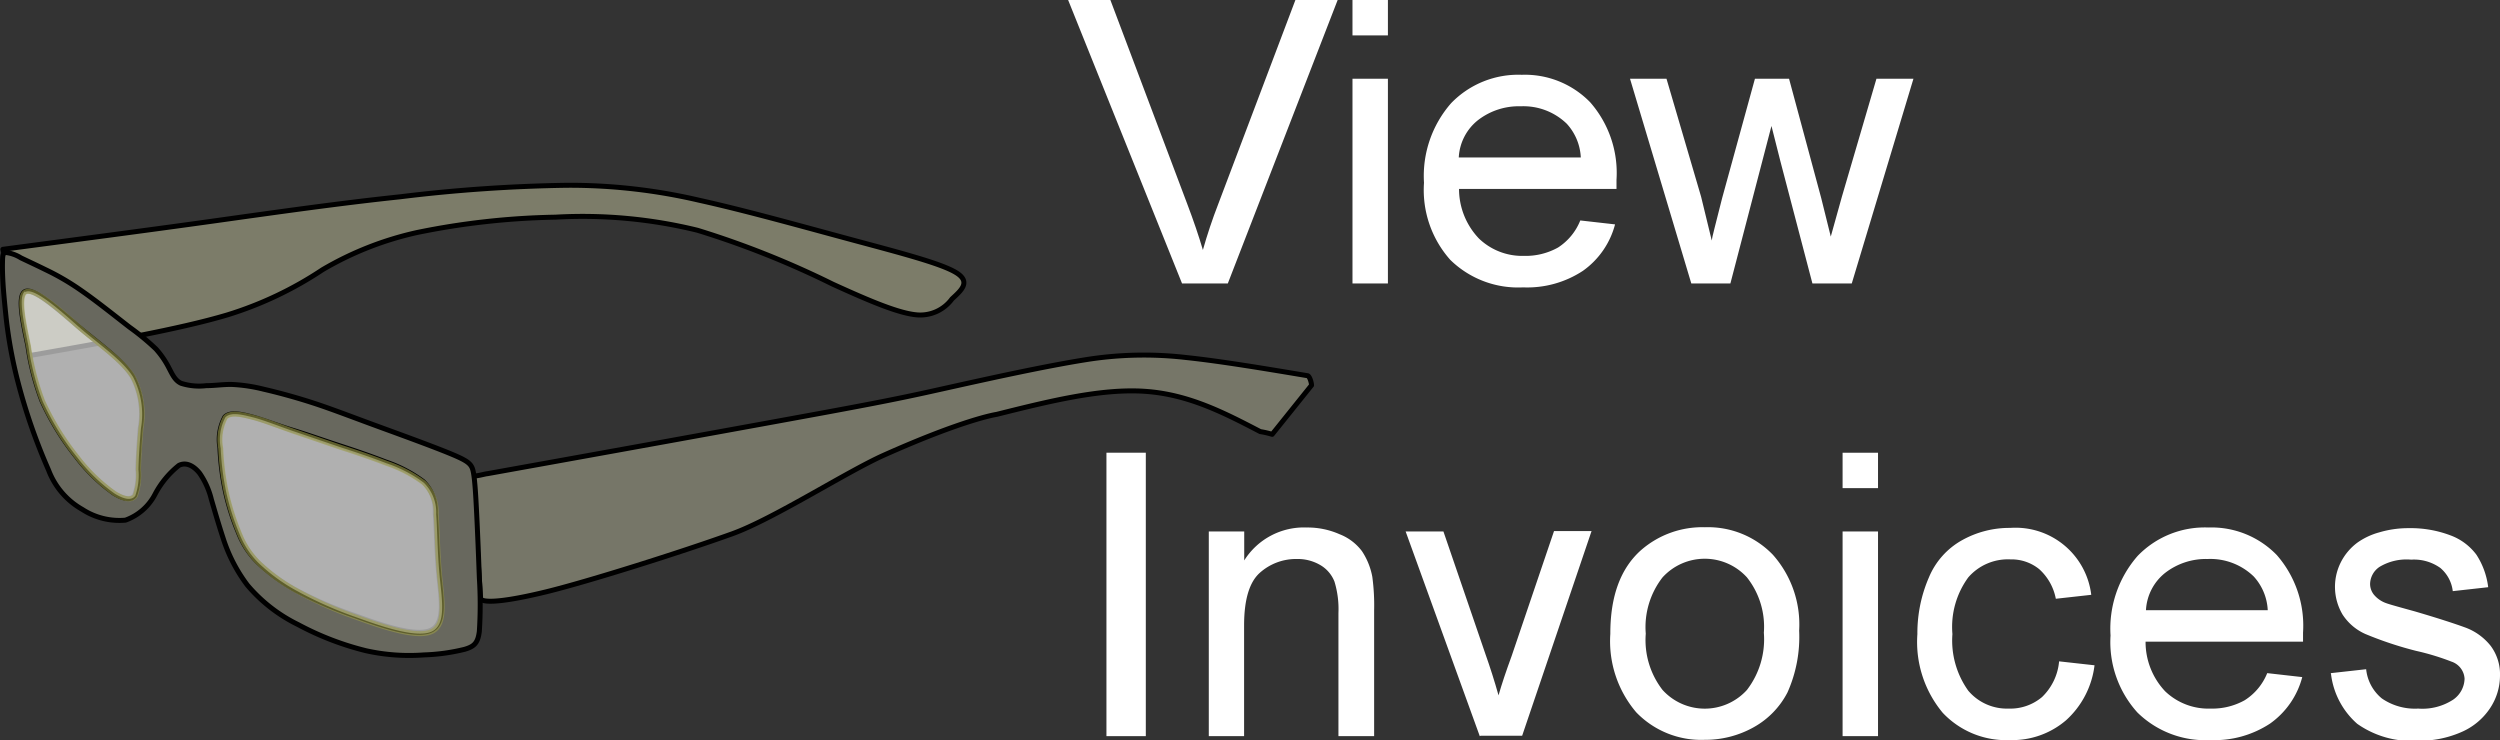 <svg id="Layer_1" data-name="Layer 1" xmlns="http://www.w3.org/2000/svg" viewBox="0 0 190.52 56.4"><rect x="0" y="0" width="190.52" height="56.4" fill="#333333" stroke="none"/><defs><style>.cls-1,.cls-6{fill:#fff;}.cls-2{fill:#7c7c69;}.cls-3,.cls-7{fill:none;stroke-linejoin:round;stroke-width:0.38px;}.cls-3{stroke:#000;}.cls-4{fill:#767668;}.cls-5{fill:#68685e;fill-rule:evenodd;}.cls-6,.cls-7{opacity:0.61;}.cls-7{stroke:#9a9a48;}</style></defs><path class="cls-1" d="M90.08,21.6,81.4,0h3.22l5.86,15.55c.47,1.24.87,2.41,1.19,3.5.33-1.17.72-2.34,1.17-3.5L98.72,0h3.22L93.57,21.6H90.08"/><path class="cls-1" d="M103.07,21.6V6h2.7V21.6h-2.7m0-18.9V0h2.7V2.7Z"/><path class="cls-1" d="M111.17,12h9.3a4.1,4.1,0,0,0-1.07-2.57,4.75,4.75,0,0,0-3.5-1.33,5.08,5.08,0,0,0-3.27,1.06A3.88,3.88,0,0,0,111.17,12m9.26,4.8,2.65.3a6.29,6.29,0,0,1-2.45,3.54,7.72,7.72,0,0,1-4.56,1.26,7.38,7.38,0,0,1-5.55-2.1,8,8,0,0,1-2-5.87,8.41,8.41,0,0,1,2.07-6.07,7.11,7.11,0,0,1,5.38-2.16,6.93,6.93,0,0,1,5.22,2.1,8.17,8.17,0,0,1,2,5.91c0,.15,0,.38,0,.69h-12a5.47,5.47,0,0,0,1.52,3.78,4.76,4.76,0,0,0,3.43,1.32,5.06,5.06,0,0,0,2.6-.64A4.38,4.38,0,0,0,120.43,16.8Z"/><path class="cls-1" d="M128.89,21.6,124.22,6H127l2.64,9,.81,3.33c0-.16.29-1.24.79-3.23L133.74,6h2.6l2.45,9.09.73,2.94.85-3.05L143,6h2.82l-4.7,15.6h-3l-2.44-9.31L135,9.6l-3.13,12h-3"/><polyline class="cls-1" points="84.32 56.1 84.32 34.5 87.32 34.5 87.32 56.1 84.32 56.1"/><path class="cls-1" d="M92.12,56.1V40.5h2.7v2.21a5.37,5.37,0,0,1,4.77-2.51,6,6,0,0,1,2.49.51A3.89,3.89,0,0,1,103.79,42a5.26,5.26,0,0,1,.79,1.95,16.16,16.16,0,0,1,.14,2.56V56.1H102V46.72a7.19,7.19,0,0,0-.3-2.39,2.52,2.52,0,0,0-1.07-1.26,3.4,3.4,0,0,0-1.8-.47A4.14,4.14,0,0,0,96,43.66c-.79.71-1.19,2.05-1.19,4V56.1h-2.7"/><path class="cls-1" d="M112.77,56.1l-5.65-15.6H110l3.2,9.34q.54,1.52,1,3.15.35-1.23,1-3l3.23-9.52h2.86l-5.29,15.6h-3.16"/><path class="cls-1" d="M125.42,48.3a6.2,6.2,0,0,0,1.28,4.28,4.34,4.34,0,0,0,6.43,0,6.34,6.34,0,0,0,1.29-4.36A6.06,6.06,0,0,0,133.13,44a4.35,4.35,0,0,0-6.43,0,6.17,6.17,0,0,0-1.28,4.28m-2.7,0q0-4.3,2.37-6.38a7.1,7.1,0,0,1,4.84-1.72,6.86,6.86,0,0,1,5.18,2.1,8,8,0,0,1,2,5.78,10.36,10.36,0,0,1-.89,4.71,6.38,6.38,0,0,1-2.59,2.66,7.53,7.53,0,0,1-3.71.95,6.87,6.87,0,0,1-5.22-2.09A8.35,8.35,0,0,1,122.72,48.3Z"/><path class="cls-1" d="M140.42,56.1V40.5h2.7V56.1h-2.7m0-18.9V34.5h2.7v2.7Z"/><path class="cls-1" d="M156.92,50.4l2.7.3a6.74,6.74,0,0,1-2.17,4.19,6.29,6.29,0,0,1-4.28,1.51,6.64,6.64,0,0,1-5.12-2.08,8.43,8.43,0,0,1-1.93-6A10.65,10.65,0,0,1,147,44a5.78,5.78,0,0,1,2.52-2.83,7.41,7.41,0,0,1,3.68-.94,5.81,5.81,0,0,1,6.17,5.1l-2.7.3a4.05,4.05,0,0,0-1.26-2.25,3.34,3.34,0,0,0-2.19-.75A4,4,0,0,0,150,44a6.39,6.39,0,0,0-1.21,4.32A6.56,6.56,0,0,0,150,52.64,3.86,3.86,0,0,0,153.08,54a3.74,3.74,0,0,0,2.54-.88,4.3,4.3,0,0,0,1.3-2.72"/><path class="cls-1" d="M163.52,46.5h9.3a4.1,4.1,0,0,0-1.07-2.57,4.75,4.75,0,0,0-3.5-1.33A5.08,5.08,0,0,0,165,43.66a3.88,3.88,0,0,0-1.46,2.84m9.26,4.8,2.65.3A6.29,6.29,0,0,1,173,55.14a7.72,7.72,0,0,1-4.56,1.26,7.38,7.38,0,0,1-5.55-2.1,8,8,0,0,1-2.05-5.87,8.41,8.41,0,0,1,2.07-6.07,7.11,7.11,0,0,1,5.38-2.16,6.93,6.93,0,0,1,5.22,2.1,8.17,8.17,0,0,1,2,5.91c0,.15,0,.38,0,.69h-12A5.47,5.47,0,0,0,165,52.68,4.76,4.76,0,0,0,168.47,54a5.06,5.06,0,0,0,2.6-.64A4.38,4.38,0,0,0,172.78,51.3Z"/><path class="cls-1" d="M177.62,51.3l2.7-.3a3.31,3.31,0,0,0,1.2,2.23,4.45,4.45,0,0,0,2.77.77,4.3,4.3,0,0,0,2.66-.68,2,2,0,0,0,.87-1.6,1.46,1.46,0,0,0-1-1.3,18.65,18.65,0,0,0-2.7-.82,27.58,27.58,0,0,1-3.85-1.28,4,4,0,0,1-1.75-1.49,4.15,4.15,0,0,1-.12-4,4.25,4.25,0,0,1,1.27-1.49,5.29,5.29,0,0,1,1.65-.77,7.72,7.72,0,0,1,2.24-.32,8.54,8.54,0,0,1,3.16.54,4.34,4.34,0,0,1,2,1.48,5.82,5.82,0,0,1,.9,2.48l-2.7.3a2.72,2.72,0,0,0-.95-1.77,3.45,3.45,0,0,0-2.22-.63,4,4,0,0,0-2.41.55,1.61,1.61,0,0,0-.72,1.29,1.31,1.31,0,0,0,.3.84,2.14,2.14,0,0,0,.94.64c.24.09,1,.3,2.16.62,1.74.51,3,.92,3.85,1.23a4.41,4.41,0,0,1,1.94,1.4,3.62,3.62,0,0,1,.71,2.27,4.49,4.49,0,0,1-.77,2.5,5,5,0,0,1-2.22,1.82,7.92,7.92,0,0,1-3.27.64,7.18,7.18,0,0,1-4.62-1.29,6,6,0,0,1-2-3.81"/><path class="cls-2" d="M.22,19c5.49-.73,11-1.45,16-2.15S25.92,15.48,30.47,15a118.23,118.23,0,0,1,12.72-.88,43.31,43.31,0,0,1,10.09,1.14c3.57.79,7.88,2,11.59,3s6.85,1.81,8,2.52.37,1.36-.32,2A3,3,0,0,1,69.93,24c-1.37-.1-3.52-1-6.46-2.34a69,69,0,0,0-10.31-4.11,36.7,36.7,0,0,0-10.83-1,57.1,57.1,0,0,0-10.55,1.17,24.78,24.78,0,0,0-7.21,2.84A27.84,27.84,0,0,1,17.32,24c-3.68,1.1-9.4,2.1-15.13,3.11Z"/><path class="cls-3" d="M.22,19c5.49-.73,11-1.45,16-2.15S25.92,15.48,30.47,15a118.23,118.23,0,0,1,12.72-.88,43.31,43.31,0,0,1,10.09,1.14c3.57.79,7.88,2,11.59,3s6.85,1.81,8,2.52.37,1.36-.32,2A3,3,0,0,1,69.93,24c-1.37-.1-3.52-1-6.46-2.34a69,69,0,0,0-10.31-4.11,36.7,36.7,0,0,0-10.83-1,57.1,57.1,0,0,0-10.55,1.17,24.78,24.78,0,0,0-7.21,2.84A27.84,27.84,0,0,1,17.32,24c-3.68,1.1-9.4,2.1-15.13,3.11Z"/><path class="cls-4" d="M37.14,36.1c10-1.8,20-3.61,25.75-4.67s7.11-1.39,9.86-2,6.83-1.51,9.88-2a28,28,0,0,1,7.71-.19c2.66.28,6,.84,9.29,1.39.17,0,.32.55.32.73l-3,3.74a7,7,0,0,0-.91-.21c-2.73-1.42-5.47-2.85-8.82-3.07s-7.31.77-11.27,1.76c0,0-2.4.34-8.64,3.13C64.45,36,58.93,39.55,55.8,40.68c-3.89,1.4-10.91,3.62-14.17,4.42-4.76,1.16-5,.58-5,.53L36,36.26C36.21,36.34,37,36.1,37.14,36.1Z"/><path class="cls-3" d="M37.14,36.1c10-1.8,20-3.61,25.75-4.67s7.11-1.39,9.86-2,6.83-1.51,9.88-2a28,28,0,0,1,7.71-.19c2.66.28,6,.84,9.29,1.39.17,0,.32.55.32.73l-3,3.74a7,7,0,0,0-.91-.21c-2.73-1.42-5.47-2.85-8.82-3.07s-7.31.77-11.27,1.76c0,0-2.4.34-8.64,3.13C64.45,36,58.93,39.55,55.8,40.68c-3.89,1.4-10.91,3.62-14.17,4.42-4.76,1.16-5,.58-5,.53L36,36.26C36.21,36.34,37,36.1,37.14,36.1Z"/><path class="cls-5" d="M1.88,22.24c.57-.37,2.23,1.05,3.88,2.47s3.52,2.67,4.34,4a6.12,6.12,0,0,1,.59,3.92c-.09,1.2-.16,2.23-.18,3.13a4.56,4.56,0,0,1-.25,2c-.25.36-.78.32-1.57-.17a13.06,13.06,0,0,1-2.84-2.75,20.23,20.23,0,0,1-2.65-4.3,19.41,19.41,0,0,1-1.07-4.17C1.8,24.78,1.3,22.62,1.88,22.24Zm1.59-1.69a18.88,18.88,0,0,1,2.75,1.61c1.17.81,2.65,2,3.66,2.78a18.8,18.8,0,0,1,2,1.65,6.73,6.73,0,0,1,1,1.46c.26.49.45.94.92,1.16a4.48,4.48,0,0,0,1.92.18c.69,0,1.3-.11,2-.09a12.32,12.32,0,0,1,2.37.36c1,.23,2.37.59,3.81,1.06s3,1.08,5,1.81,4.39,1.6,5.66,2.14,1.42.76,1.53,1.41.17,1.74.24,3.15.14,3.17.2,4.81a32.25,32.25,0,0,1,0,4.07c-.11.9-.4,1.16-1.11,1.37a14.85,14.85,0,0,1-3.12.43,15.16,15.16,0,0,1-4.41-.32,22.14,22.14,0,0,1-5.19-2,11.89,11.89,0,0,1-3.85-3A12,12,0,0,1,17,41c-.38-1.16-.65-2.12-.89-2.93a6,6,0,0,0-.89-2c-.41-.52-1-.9-1.59-.6a6.94,6.94,0,0,0-1.8,2.17,4.09,4.09,0,0,1-2.27,2,5.18,5.18,0,0,1-3.29-.82,5.79,5.79,0,0,1-2.57-3,44.14,44.14,0,0,1-2.33-6.7,34.74,34.74,0,0,1-.9-4.87C.34,23,.27,22.25.23,21.59S.18,20.41.19,20s0-.71.24-.76a2.79,2.79,0,0,1,1.16.41C2.11,19.9,2.74,20.19,3.47,20.55ZM17.14,31.78c.4-.4,1.18-.24,2.08,0s1.91.65,3.06,1,2.46.82,3.66,1.21,2.33.78,3.44,1.21a10.29,10.29,0,0,1,2.86,1.49,3.1,3.1,0,0,1,.93,2.4c.1,1.17.1,2.84.27,4.66s.54,3.75-.6,4.28-3.77-.37-5.76-1.1a29.73,29.73,0,0,1-4.51-1.95,13.81,13.81,0,0,1-2.93-2.14,6.48,6.48,0,0,1-1.46-2.24,18.25,18.25,0,0,1-1-3.15,20.2,20.2,0,0,1-.42-3.34A3.61,3.61,0,0,1,17.14,31.78Z"/><path class="cls-3" d="M1.88,22.24c.57-.37,2.23,1.05,3.88,2.47s3.52,2.67,4.34,4a6.12,6.12,0,0,1,.59,3.92c-.09,1.2-.16,2.23-.18,3.13a4.56,4.56,0,0,1-.25,2c-.25.36-.78.32-1.57-.17a13.06,13.06,0,0,1-2.84-2.75,20.23,20.23,0,0,1-2.65-4.3,19.41,19.41,0,0,1-1.07-4.17C1.8,24.78,1.3,22.62,1.88,22.24Zm1.59-1.69a18.88,18.88,0,0,1,2.75,1.61c1.17.81,2.65,2,3.66,2.78a18.8,18.8,0,0,1,2,1.65,6.73,6.73,0,0,1,1,1.46c.26.49.45.94.92,1.16a4.48,4.48,0,0,0,1.92.18c.69,0,1.3-.11,2-.09a12.32,12.32,0,0,1,2.37.36c1,.23,2.37.59,3.81,1.06s3,1.08,5,1.81,4.39,1.6,5.66,2.14,1.42.76,1.53,1.41.17,1.74.24,3.15.14,3.17.2,4.81a32.25,32.25,0,0,1,0,4.07c-.11.9-.4,1.16-1.11,1.37a14.85,14.85,0,0,1-3.12.43,15.16,15.16,0,0,1-4.41-.32,22.14,22.14,0,0,1-5.19-2,11.89,11.89,0,0,1-3.85-3A12,12,0,0,1,17,41c-.38-1.16-.65-2.12-.89-2.93a6,6,0,0,0-.89-2c-.41-.52-1-.9-1.59-.6a6.94,6.94,0,0,0-1.8,2.17,4.09,4.09,0,0,1-2.27,2,5.18,5.18,0,0,1-3.29-.82,5.79,5.79,0,0,1-2.57-3,44.14,44.14,0,0,1-2.33-6.7,34.74,34.74,0,0,1-.9-4.87C.34,23,.27,22.25.23,21.59S.18,20.41.19,20s0-.71.24-.76a2.79,2.79,0,0,1,1.16.41C2.11,19.9,2.74,20.19,3.47,20.55ZM17.14,31.78c.4-.4,1.18-.24,2.08,0s1.91.65,3.06,1,2.46.82,3.66,1.21,2.33.78,3.44,1.21a10.29,10.29,0,0,1,2.86,1.49,3.1,3.1,0,0,1,.93,2.4c.1,1.17.1,2.84.27,4.66s.54,3.75-.6,4.28-3.77-.37-5.76-1.1a29.73,29.73,0,0,1-4.51-1.95,13.81,13.81,0,0,1-2.93-2.14,6.48,6.48,0,0,1-1.46-2.24,18.25,18.25,0,0,1-1-3.15,20.2,20.2,0,0,1-.42-3.34A3.61,3.61,0,0,1,17.14,31.78Z"/><path class="cls-6" d="M17.18,31.8c.4-.4,1.18-.23,2.08,0s1.91.65,3.07,1.05L26,34.1c1.21.39,2.33.77,3.44,1.2a10.29,10.29,0,0,1,2.86,1.49,3.14,3.14,0,0,1,.94,2.4c.09,1.17.09,2.85.26,4.66s.54,3.75-.6,4.28-3.77-.37-5.75-1.09a29.74,29.74,0,0,1-4.51-2,13.64,13.64,0,0,1-2.94-2.14,6.48,6.48,0,0,1-1.46-2.24,18.85,18.85,0,0,1-1-3.15,20.2,20.2,0,0,1-.42-3.34,3.62,3.62,0,0,1,.38-2.41"/><path class="cls-7" d="M17.18,31.8c.4-.4,1.18-.23,2.08,0s1.91.65,3.07,1.05L26,34.1c1.21.39,2.33.77,3.44,1.2a10.29,10.29,0,0,1,2.86,1.49,3.14,3.14,0,0,1,.94,2.4c.09,1.17.09,2.85.26,4.66s.54,3.75-.6,4.28-3.77-.37-5.75-1.09a29.74,29.74,0,0,1-4.51-2,13.64,13.64,0,0,1-2.94-2.14,6.48,6.48,0,0,1-1.46-2.24,18.85,18.85,0,0,1-1-3.15,20.2,20.2,0,0,1-.42-3.34A3.62,3.62,0,0,1,17.18,31.8Z"/><path class="cls-6" d="M1.92,22.26c.57-.37,2.23,1,3.88,2.47s3.52,2.67,4.34,4a6.19,6.19,0,0,1,.6,3.92c-.1,1.2-.17,2.23-.19,3.13a4.74,4.74,0,0,1-.24,2c-.26.36-.79.32-1.58-.17a13.06,13.06,0,0,1-2.84-2.75,20.23,20.23,0,0,1-2.65-4.3,19.41,19.41,0,0,1-1.07-4.17c-.32-1.66-.83-3.82-.25-4.2"/><path class="cls-7" d="M1.92,22.26c.57-.37,2.23,1,3.88,2.47s3.52,2.67,4.34,4a6.19,6.19,0,0,1,.6,3.92c-.1,1.2-.17,2.23-.19,3.13a4.74,4.74,0,0,1-.24,2c-.26.36-.79.32-1.58-.17a13.06,13.06,0,0,1-2.84-2.75,20.23,20.23,0,0,1-2.65-4.3,19.41,19.41,0,0,1-1.07-4.17C1.85,24.8,1.34,22.64,1.92,22.26Z"/></svg>